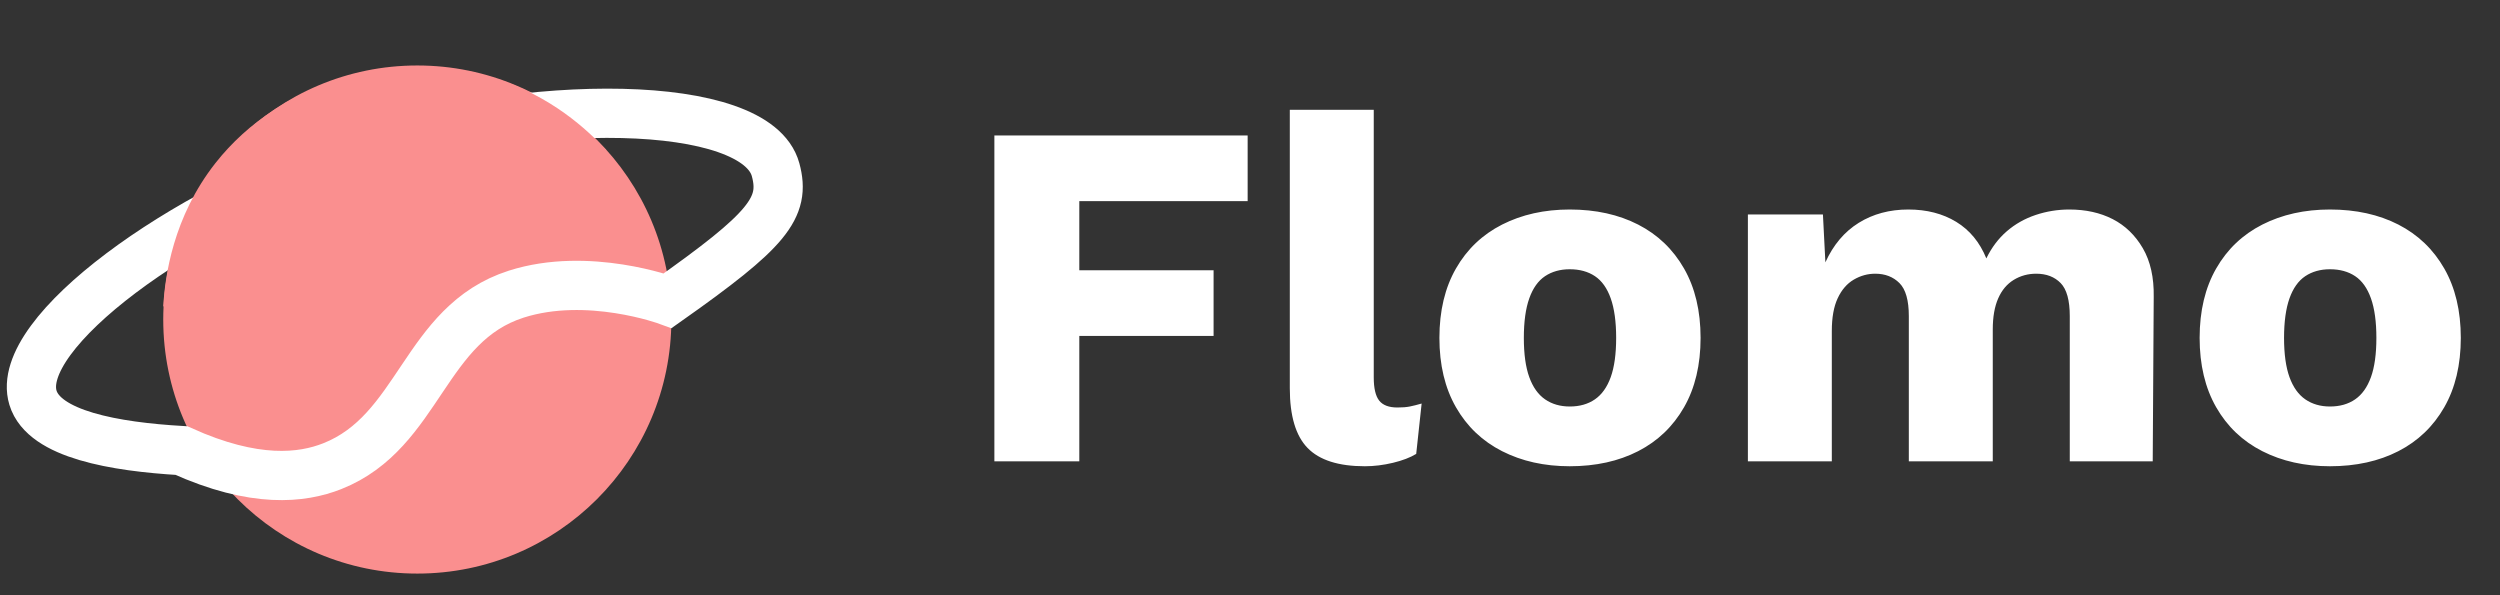 <?xml version="1.0" encoding="UTF-8"?>
<svg width="168px" height="40px" viewBox="0 0 168 40" version="1.1" xmlns="http://www.w3.org/2000/svg" xmlns:xlink="http://www.w3.org/1999/xlink">
    <rect x="0" y="0" width="168" height="40" fill="#333333" stroke="none"/>
    <title>Group 2</title>
    <g id="final-2" stroke="none" stroke-width="1" fill="none" fill-rule="evenodd">
        <g id="Desktop-HD-Copy-41" transform="translate(-176, -50)">
            <g id="Group-2" transform="translate(178, 50)">
                <g id="Group-7-Copy-3" transform="translate(0, 4.4)">
                    <path d="M43.116,17.073 C43.116,26.502 35.472,34.145 26.043,34.145 C16.614,34.145 8.97,26.502 8.97,17.073 C8.97,7.644 16.614,0 26.043,0 C35.472,0 43.116,7.644 43.116,17.073" id="Fill-1" fill="#FA8F8F"></path>
                    <path d="M10.193,25.879 C5.714,25.617 0.965,24.798 0.215,22.326 C-1.102,17.979 10.311,9.748 21.228,6.129 C33.596,2.027 48.807,2.189 50.12,7.004 C50.821,9.573 49.57,11.079 42.873,15.805 C42.873,15.805 37.514,13.825 32.693,15.366 C26.466,17.357 26.224,24.601 20.32,26.931 C18.306,27.726 15.122,28.11 10.193,25.879 Z" id="Stroke-3" stroke="#FFFFFF" stroke-width="3.309"></path>
                    <path d="M8.97,16.197 C9.086,14.145 9.636,10.177 12.472,6.566 C16.897,0.935 24.794,-1.164 31.296,0.876 C35.017,2.043 37.471,4.311 38.738,5.691 C28.815,9.193 18.893,12.695 8.97,16.197" id="Fill-5" fill="#FA8F8F"></path>
                </g>
                <g id="Group-58-Copy-5" transform="translate(62.4, 0)" fill="#FFFFFF" fill-rule="nonzero">
                    <path d="M8.129,31 L8.129,22.573 L17.153,22.573 L17.153,18.16 L8.129,18.16 L8.129,13.515 L19.442,13.515 L19.442,9.103 L2.422,9.103 L2.422,31 L8.129,31 Z M27.318,31.332 C27.938,31.332 28.568,31.254 29.21,31.1 C29.851,30.945 30.371,30.746 30.769,30.502 L30.769,30.502 L31.134,27.118 C30.824,27.207 30.559,27.273 30.338,27.317 C30.116,27.362 29.84,27.384 29.508,27.384 C28.933,27.384 28.524,27.229 28.281,26.919 C28.037,26.609 27.916,26.09 27.916,25.36 L27.916,25.36 L27.916,7.378 L22.275,7.378 L22.275,26.09 C22.275,27.948 22.674,29.286 23.47,30.104 C24.266,30.923 25.549,31.332 27.318,31.332 Z M41.087,31.332 C42.834,31.332 44.366,30.994 45.682,30.32 C46.998,29.645 48.027,28.661 48.768,27.367 C49.509,26.073 49.879,24.519 49.879,22.706 C49.879,20.892 49.509,19.338 48.768,18.044 C48.027,16.75 46.998,15.766 45.682,15.091 C44.366,14.417 42.834,14.079 41.087,14.079 C39.384,14.079 37.869,14.417 36.542,15.091 C35.215,15.766 34.181,16.75 33.44,18.044 C32.699,19.338 32.328,20.892 32.328,22.706 C32.328,24.519 32.699,26.073 33.44,27.367 C34.181,28.661 35.215,29.645 36.542,30.32 C37.869,30.994 39.384,31.332 41.087,31.332 Z M41.087,27.317 C40.446,27.317 39.893,27.157 39.428,26.836 C38.964,26.515 38.61,26.018 38.367,25.343 C38.123,24.669 38.002,23.789 38.002,22.706 C38.002,21.622 38.123,20.737 38.367,20.051 C38.61,19.366 38.964,18.868 39.428,18.558 C39.893,18.249 40.446,18.094 41.087,18.094 C41.751,18.094 42.315,18.249 42.779,18.558 C43.244,18.868 43.598,19.366 43.841,20.051 C44.084,20.737 44.206,21.622 44.206,22.706 C44.206,23.789 44.084,24.669 43.841,25.343 C43.598,26.018 43.244,26.515 42.779,26.836 C42.315,27.157 41.751,27.317 41.087,27.317 Z M58.698,31 L58.698,22.241 C58.698,21.334 58.83,20.599 59.096,20.035 C59.361,19.471 59.721,19.056 60.174,18.791 C60.628,18.525 61.109,18.393 61.617,18.393 C62.281,18.393 62.823,18.603 63.243,19.023 C63.663,19.443 63.873,20.184 63.873,21.246 L63.873,21.246 L63.873,31 L69.514,31 L69.514,22.142 C69.514,21.301 69.635,20.604 69.879,20.051 C70.122,19.498 70.47,19.084 70.924,18.807 C71.377,18.531 71.88,18.393 72.433,18.393 C73.119,18.393 73.666,18.603 74.076,19.023 C74.485,19.443 74.689,20.184 74.689,21.246 L74.689,21.246 L74.689,31 L80.263,31 L80.33,19.952 C80.352,18.647 80.108,17.558 79.6,16.684 C79.091,15.81 78.416,15.158 77.576,14.726 C76.735,14.295 75.762,14.079 74.656,14.079 C73.882,14.079 73.13,14.201 72.4,14.444 C71.67,14.688 71.023,15.053 70.459,15.539 C69.895,16.026 69.436,16.634 69.082,17.364 C68.64,16.28 67.965,15.462 67.059,14.909 C66.152,14.356 65.079,14.079 63.84,14.079 C62.58,14.079 61.468,14.378 60.506,14.975 C59.544,15.572 58.797,16.457 58.266,17.629 L58.266,17.629 L58.101,14.411 L53.058,14.411 L53.058,31 L58.698,31 Z M92.174,31.332 C93.921,31.332 95.453,30.994 96.769,30.32 C98.085,29.645 99.114,28.661 99.855,27.367 C100.596,26.073 100.966,24.519 100.966,22.706 C100.966,20.892 100.596,19.338 99.855,18.044 C99.114,16.75 98.085,15.766 96.769,15.091 C95.453,14.417 93.921,14.079 92.174,14.079 C90.471,14.079 88.956,14.417 87.629,15.091 C86.302,15.766 85.268,16.75 84.527,18.044 C83.786,19.338 83.415,20.892 83.415,22.706 C83.415,24.519 83.786,26.073 84.527,27.367 C85.268,28.661 86.302,29.645 87.629,30.32 C88.956,30.994 90.471,31.332 92.174,31.332 Z M92.174,27.317 C91.533,27.317 90.98,27.157 90.515,26.836 C90.051,26.515 89.697,26.018 89.453,25.343 C89.21,24.669 89.088,23.789 89.088,22.706 C89.088,21.622 89.21,20.737 89.453,20.051 C89.697,19.366 90.051,18.868 90.515,18.558 C90.98,18.249 91.533,18.094 92.174,18.094 C92.838,18.094 93.402,18.249 93.866,18.558 C94.331,18.868 94.684,19.366 94.928,20.051 C95.171,20.737 95.293,21.622 95.293,22.706 C95.293,23.789 95.171,24.669 94.928,25.343 C94.684,26.018 94.331,26.515 93.866,26.836 C93.402,27.157 92.838,27.317 92.174,27.317 Z" id="Flomo"></path>
                </g>
            </g>
        </g>
    </g>
</svg>
